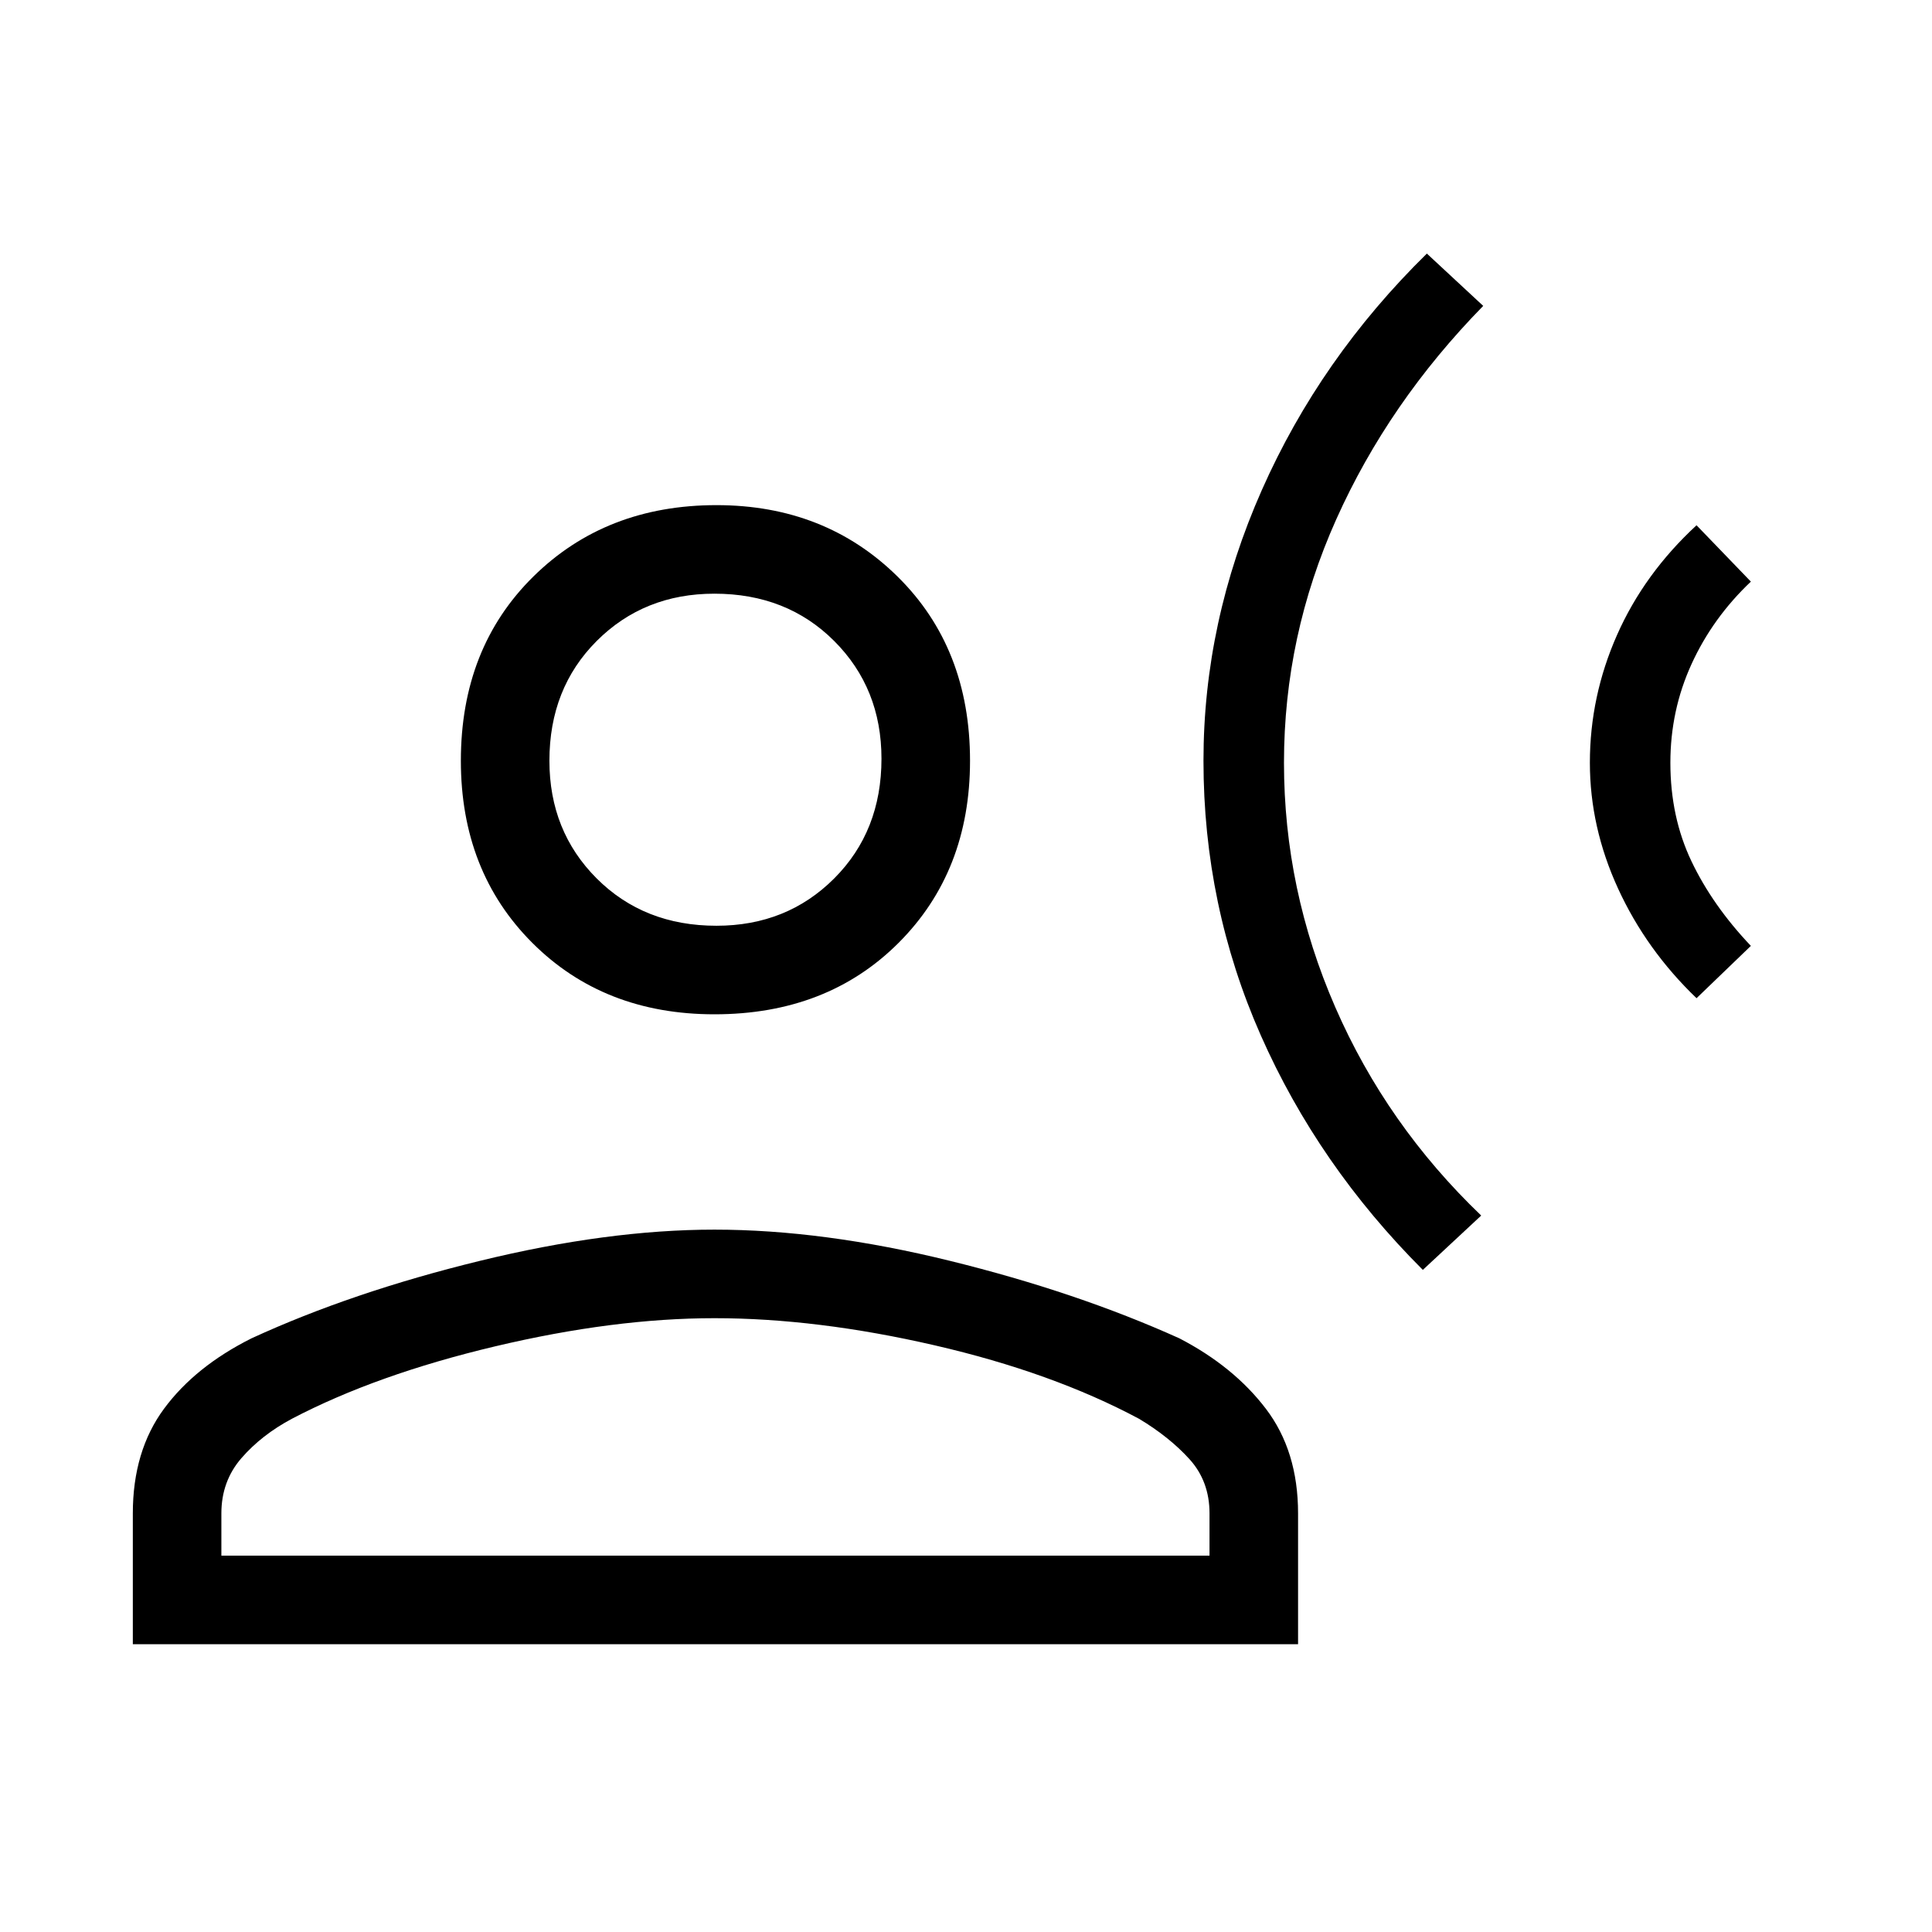 <svg xmlns="http://www.w3.org/2000/svg" height="48" width="48"><path d="M35.35 31.55q-2.6-2.6-4.025-5.825Q29.9 22.5 29.9 18.9q0-3.45 1.45-6.725Q32.8 8.9 35.45 6.3l1.4 1.3Q34.5 10 33.2 12.9q-1.3 2.9-1.3 6.05t1.275 6.075Q34.45 27.95 36.8 30.2Zm6.8-6.75q-1.25-1.2-1.95-2.725-.7-1.525-.7-3.125 0-1.65.675-3.175t1.975-2.725l1.35 1.4q-.95.9-1.475 2.05-.525 1.15-.525 2.45 0 1.35.525 2.45t1.475 2.1Zm-24.4.4q-2.75 0-4.525-1.775Q11.45 21.65 11.45 18.9q0-2.8 1.8-4.575 1.8-1.775 4.55-1.775 2.7 0 4.5 1.775 1.8 1.775 1.8 4.575 0 2.75-1.775 4.525Q20.55 25.2 17.75 25.2ZM3.3 40.85V37.6q0-1.55.775-2.6t2.175-1.75q2.5-1.15 5.675-1.925 3.175-.775 5.825-.775 2.7 0 5.85.775 3.15.775 5.7 1.925 1.35.7 2.15 1.75.8 1.05.8 2.6v3.25Zm2.2-2.2h24.55V37.6q0-.8-.5-1.35t-1.25-1q-2.15-1.15-5.075-1.825-2.925-.675-5.475-.675-2.5 0-5.45.7t-5.05 1.8q-.75.4-1.25.975T5.5 37.6ZM17.8 23q1.75 0 2.925-1.175Q21.9 20.65 21.9 18.85q0-1.75-1.175-2.925-1.175-1.175-2.975-1.175-1.75 0-2.925 1.175Q13.65 17.1 13.65 18.9q0 1.75 1.175 2.925Q16 23 17.8 23Zm0-4.15Zm0 19.8Z"/></svg>